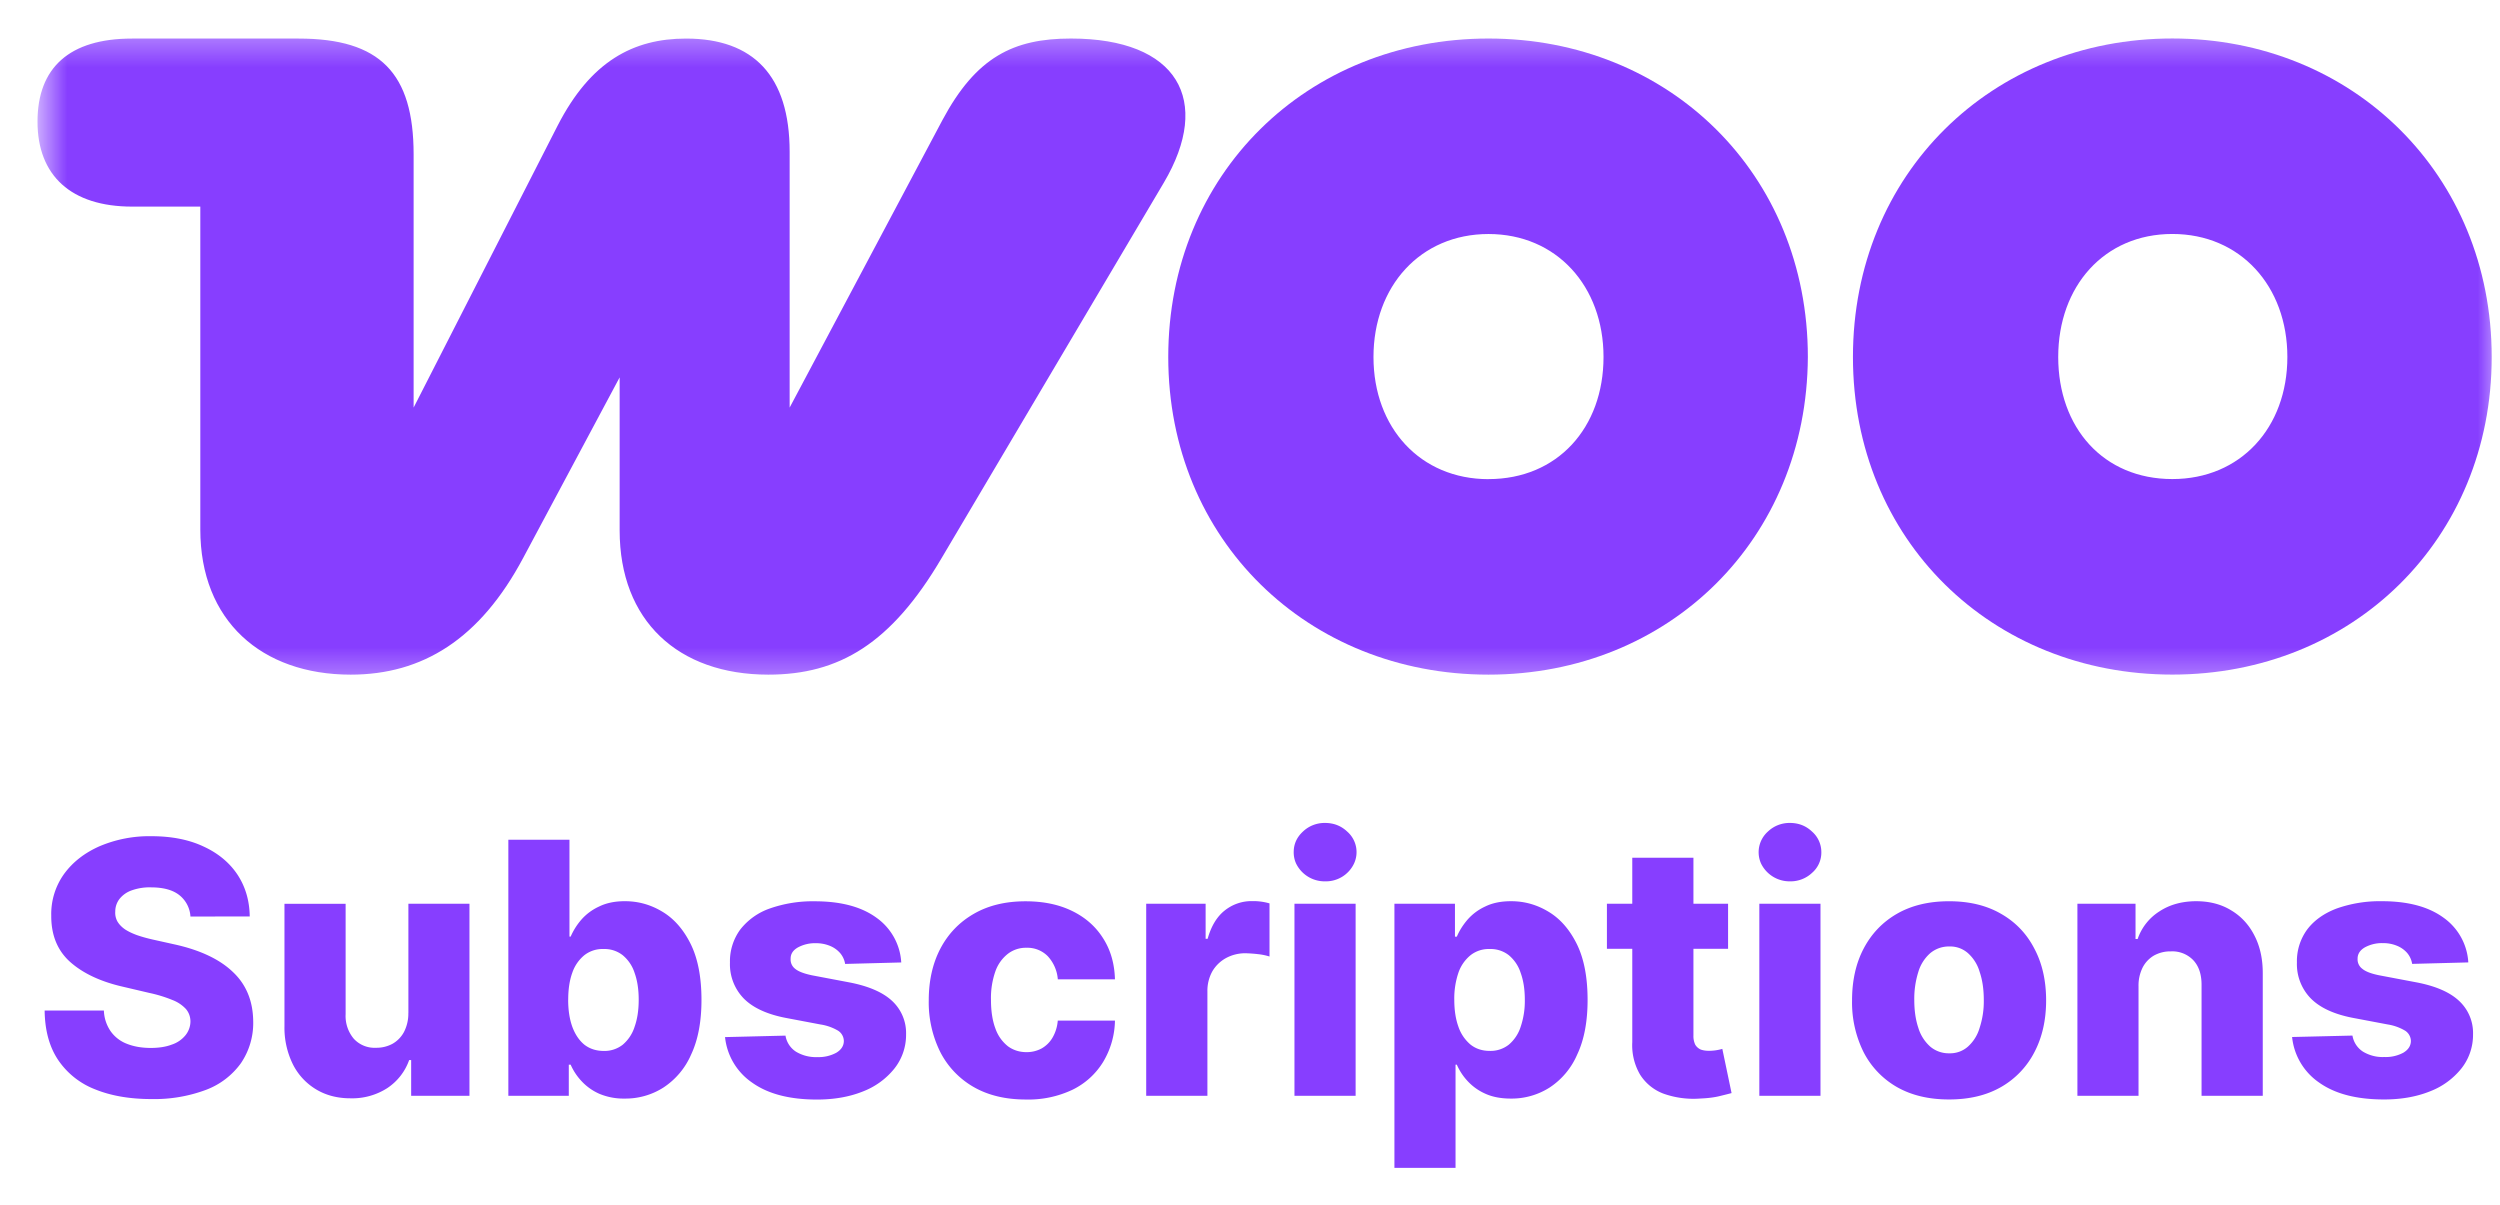 <svg xmlns="http://www.w3.org/2000/svg" width="56" height="27" fill="none"><mask id="a" width="56" height="16" x="0" y="0" maskUnits="userSpaceOnUse" style="mask-type:luminance"><path fill="#fff" d="M.84.437H56v15.096H.84z"/></mask><g fill="#873EFF" mask="url(#a)"><path d="M7.856 15.112c1.605 0 2.893-.792 3.864-2.616l2.16-4.043v3.428c0 2.021 1.308 3.231 3.33 3.231 1.586 0 2.756-.694 3.885-2.616l4.974-8.403c1.09-1.844.316-3.23-2.081-3.23-1.288 0-2.122.416-2.875 1.822L17.688 9.13v-5.73c0-1.703-.813-2.536-2.32-2.536-1.188 0-2.138.514-2.873 1.942l-3.23 6.324v-5.67c0-1.823-.752-2.596-2.575-2.596h-3.73C1.553.863.84 1.517.84 2.725s.753 1.903 2.12 1.903h1.527v7.233c0 2.042 1.369 3.251 3.37 3.251"/><path fill-rule="evenodd" d="M33.342.863c-4.061 0-7.173 3.032-7.173 7.134 0 4.101 3.13 7.115 7.172 7.115 4.045 0 7.135-3.032 7.155-7.115 0-4.102-3.11-7.134-7.154-7.134m0 9.87c-1.526 0-2.576-1.151-2.576-2.736s1.051-2.755 2.576-2.755 2.577 1.17 2.577 2.755-1.031 2.735-2.577 2.735m8.164-2.736c0-4.102 3.111-7.134 7.154-7.134 4.044 0 7.154 3.052 7.154 7.134s-3.11 7.115-7.154 7.115c-4.043 0-7.154-3.012-7.154-7.115m4.598 0c0 1.585 1.011 2.735 2.557 2.735 1.525 0 2.576-1.15 2.576-2.735s-1.051-2.755-2.577-2.755c-1.525 0-2.556 1.17-2.556 2.755" clip-rule="evenodd"/></g><path fill="#873EFF" d="M4.266 20.53a.66.66 0 0 0-.25-.48q-.217-.171-.625-.173a1.2 1.2 0 0 0-.449.07.6.6 0 0 0-.268.193.46.46 0 0 0-.092.277.4.4 0 0 0 .05.227q.06.099.17.175.11.071.267.128.158.055.353.099l.494.11q.424.094.75.248.327.154.549.367.225.21.34.49.114.276.117.622a1.6 1.6 0 0 1-.275.932 1.7 1.7 0 0 1-.781.597 3.3 3.3 0 0 1-1.225.207q-.72 0-1.254-.215a1.77 1.77 0 0 1-.832-.657q-.297-.44-.305-1.111h1.327a.87.87 0 0 0 .15.462c.09.127.215.225.36.281q.232.094.537.095.282 0 .477-.076a.66.66 0 0 0 .305-.21.5.5 0 0 0 .11-.308c0-.102-.035-.2-.1-.277a.8.8 0 0 0-.304-.203 3 3 0 0 0-.515-.158l-.6-.141q-.744-.171-1.174-.552-.428-.383-.425-1.037a1.54 1.54 0 0 1 .285-.932q.29-.4.799-.625a2.85 2.85 0 0 1 1.162-.224q.669 0 1.157.227.494.225.766.63.27.408.277.941zm4.882 2.16v-2.446h1.368v4.302H9.21v-.801h-.045c-.09.257-.262.477-.489.628a1.45 1.45 0 0 1-.825.229q-.44 0-.772-.201a1.37 1.37 0 0 1-.52-.564 1.85 1.85 0 0 1-.187-.852v-2.74h1.37v2.472c-.011.201.055.399.184.552a.63.63 0 0 0 .497.201.75.75 0 0 0 .367-.088.66.66 0 0 0 .26-.267.9.9 0 0 0 .097-.425m2.24 1.856V18.81h1.369v2.17h.027q.09-.207.238-.378c.11-.126.246-.226.399-.296q.244-.12.58-.119.45 0 .84.237.39.234.633.725.24.49.24 1.249 0 .732-.232 1.224c-.13.302-.347.56-.622.74-.258.164-.559.25-.865.246a1.4 1.4 0 0 1-.564-.105 1.2 1.2 0 0 1-.4-.282 1.3 1.3 0 0 1-.247-.372h-.042v.697zm1.34-2.152q0 .348.093.607.095.256.27.4.18.139.43.14a.66.66 0 0 0 .43-.14.87.87 0 0 0 .265-.401q.092-.258.092-.605t-.092-.602a.85.85 0 0 0-.266-.396.66.66 0 0 0-.429-.139.66.66 0 0 0-.43.138.87.87 0 0 0-.27.392q-.092.253-.092.606m7.46-.835-1.257.033a.5.5 0 0 0-.107-.237.6.6 0 0 0-.227-.165.8.8 0 0 0-.32-.062.8.8 0 0 0-.405.095q-.166.095-.162.257a.26.26 0 0 0 .1.22q.107.09.379.147l.828.157q.645.123.959.41a.98.98 0 0 1 .32.755c.003.28-.09.552-.265.771-.186.23-.43.405-.705.51q-.45.18-1.026.18-.922 0-1.453-.38a1.41 1.41 0 0 1-.606-1.019l1.354-.033a.53.53 0 0 0 .232.358c.144.087.311.13.48.123a.83.83 0 0 0 .427-.098q.165-.1.168-.26a.28.28 0 0 0-.128-.233 1.1 1.1 0 0 0-.396-.14l-.75-.142q-.648-.12-.964-.436a1.1 1.1 0 0 1-.313-.81 1.2 1.2 0 0 1 .23-.737 1.44 1.44 0 0 1 .66-.472 2.9 2.9 0 0 1 1.011-.162q.875 0 1.379.367a1.32 1.32 0 0 1 .557 1.003m2.79 3.07q-.68 0-1.168-.28a1.9 1.9 0 0 1-.746-.78 2.5 2.5 0 0 1-.26-1.16q0-.66.26-1.159.264-.501.749-.78.488-.282 1.162-.281.596 0 1.039.216.445.216.694.61.253.393.267.922h-1.28a.86.86 0 0 0-.225-.518.64.64 0 0 0-.476-.189.66.66 0 0 0-.417.135.86.86 0 0 0-.28.392 1.8 1.8 0 0 0-.099.64q0 .38.1.644a.87.87 0 0 0 .279.395q.18.132.417.132a.7.7 0 0 0 .337-.082.66.66 0 0 0 .243-.238.9.9 0 0 0 .12-.387h1.281a1.85 1.85 0 0 1-.267.93 1.65 1.65 0 0 1-.686.62 2.3 2.3 0 0 1-1.043.218m2.696-.083v-4.302h1.331v.785h.045q.12-.426.383-.634a.96.96 0 0 1 .62-.21q.196-.003.383.051v1.19a1.3 1.3 0 0 0-.257-.053 3 3 0 0 0-.28-.02.9.9 0 0 0-.44.109.8.8 0 0 0-.306.3.9.9 0 0 0-.108.448v2.336zm3.321 0v-4.302h1.37v4.302zm.687-4.804a.71.71 0 0 1-.651-.4.6.6 0 0 1-.053-.255q0-.269.207-.46a.7.7 0 0 1 .495-.193q.292 0 .497.194a.61.61 0 0 1 .153.714.697.697 0 0 1-.649.4m1.553 6.418v-5.916h1.356v.737h.042q.084-.198.238-.379.167-.19.397-.296.243-.12.583-.119.448 0 .838.237.39.234.633.725.24.49.24 1.249 0 .732-.233 1.224c-.13.302-.345.56-.62.74-.259.164-.56.25-.866.246q-.325 0-.563-.105a1.2 1.2 0 0 1-.401-.282 1.3 1.3 0 0 1-.246-.372h-.029v2.311zm1.341-3.765q0 .348.093.605a.9.9 0 0 0 .272.4q.178.14.429.14a.66.66 0 0 0 .428-.14.87.87 0 0 0 .265-.4 1.8 1.8 0 0 0 .093-.605q0-.347-.093-.602a.85.85 0 0 0-.265-.396.66.66 0 0 0-.43-.139.66.66 0 0 0-.427.138.87.87 0 0 0-.272.392 1.8 1.8 0 0 0-.093.607m6.133-2.152v1.01h-2.714v-1.009zm-2.146-1.03h1.37v3.981a.45.45 0 0 0 .039.204c.027.048.07.086.12.11q.079.03.188.03.151 0 .3-.043l.207.99q-.1.027-.278.07-.176.042-.422.052a2 2 0 0 1-.827-.11 1.06 1.06 0 0 1-.523-.427 1.3 1.3 0 0 1-.174-.725zm2.846 5.333v-4.302h1.37v4.302zm.686-4.804a.71.71 0 0 1-.648-.4.62.62 0 0 1 .153-.714.7.7 0 0 1 .495-.194q.291 0 .495.194a.61.61 0 0 1 .208.46.6.6 0 0 1-.208.464.7.7 0 0 1-.495.19m3.564 4.886q-.678 0-1.166-.277a1.9 1.9 0 0 1-.747-.78 2.5 2.5 0 0 1-.26-1.161q0-.667.26-1.162.264-.502.747-.78.488-.28 1.166-.28t1.162.28q.489.278.748.78.264.495.264 1.162 0 .66-.264 1.162a1.9 1.9 0 0 1-.748.779q-.484.277-1.162.277m.008-1.034a.6.6 0 0 0 .417-.152.9.9 0 0 0 .26-.42 1.9 1.9 0 0 0 .093-.62q0-.36-.092-.629a.9.9 0 0 0-.26-.42.6.6 0 0 0-.418-.152.65.65 0 0 0-.432.152.9.9 0 0 0-.265.42 2 2 0 0 0-.09.628q0 .352.09.621c.048.162.14.307.265.42a.64.64 0 0 0 .432.152m4.236-1.501v2.453h-1.369v-4.302h1.302v.79h.047c.088-.256.26-.475.49-.62q.342-.225.82-.227.453 0 .786.205.338.202.522.567.186.36.185.845v2.742h-1.371v-2.473q.004-.358-.181-.56a.65.65 0 0 0-.507-.202.75.75 0 0 0-.382.095.66.66 0 0 0-.25.267.9.9 0 0 0-.092.42m7.387-.535-1.258.033a.5.5 0 0 0-.106-.238.6.6 0 0 0-.227-.165.8.8 0 0 0-.32-.062.8.8 0 0 0-.406.095q-.165.096-.163.258a.26.26 0 0 0 .102.219q.105.092.378.148l.829.157q.645.122.957.41a.98.98 0 0 1 .32.755c.003.28-.09.552-.264.77-.186.23-.43.406-.705.51q-.45.18-1.025.18-.923 0-1.454-.379a1.41 1.41 0 0 1-.605-1.02l1.352-.032a.53.53 0 0 0 .233.358c.144.087.31.13.48.122a.83.83 0 0 0 .428-.097q.165-.1.168-.26a.28.28 0 0 0-.13-.233 1.1 1.1 0 0 0-.394-.14l-.75-.142q-.648-.12-.964-.436a1.1 1.1 0 0 1-.315-.811 1.2 1.2 0 0 1 .23-.737q.234-.309.662-.471a2.9 2.9 0 0 1 1.011-.163q.874 0 1.378.367a1.32 1.32 0 0 1 .558 1.004"/></svg>